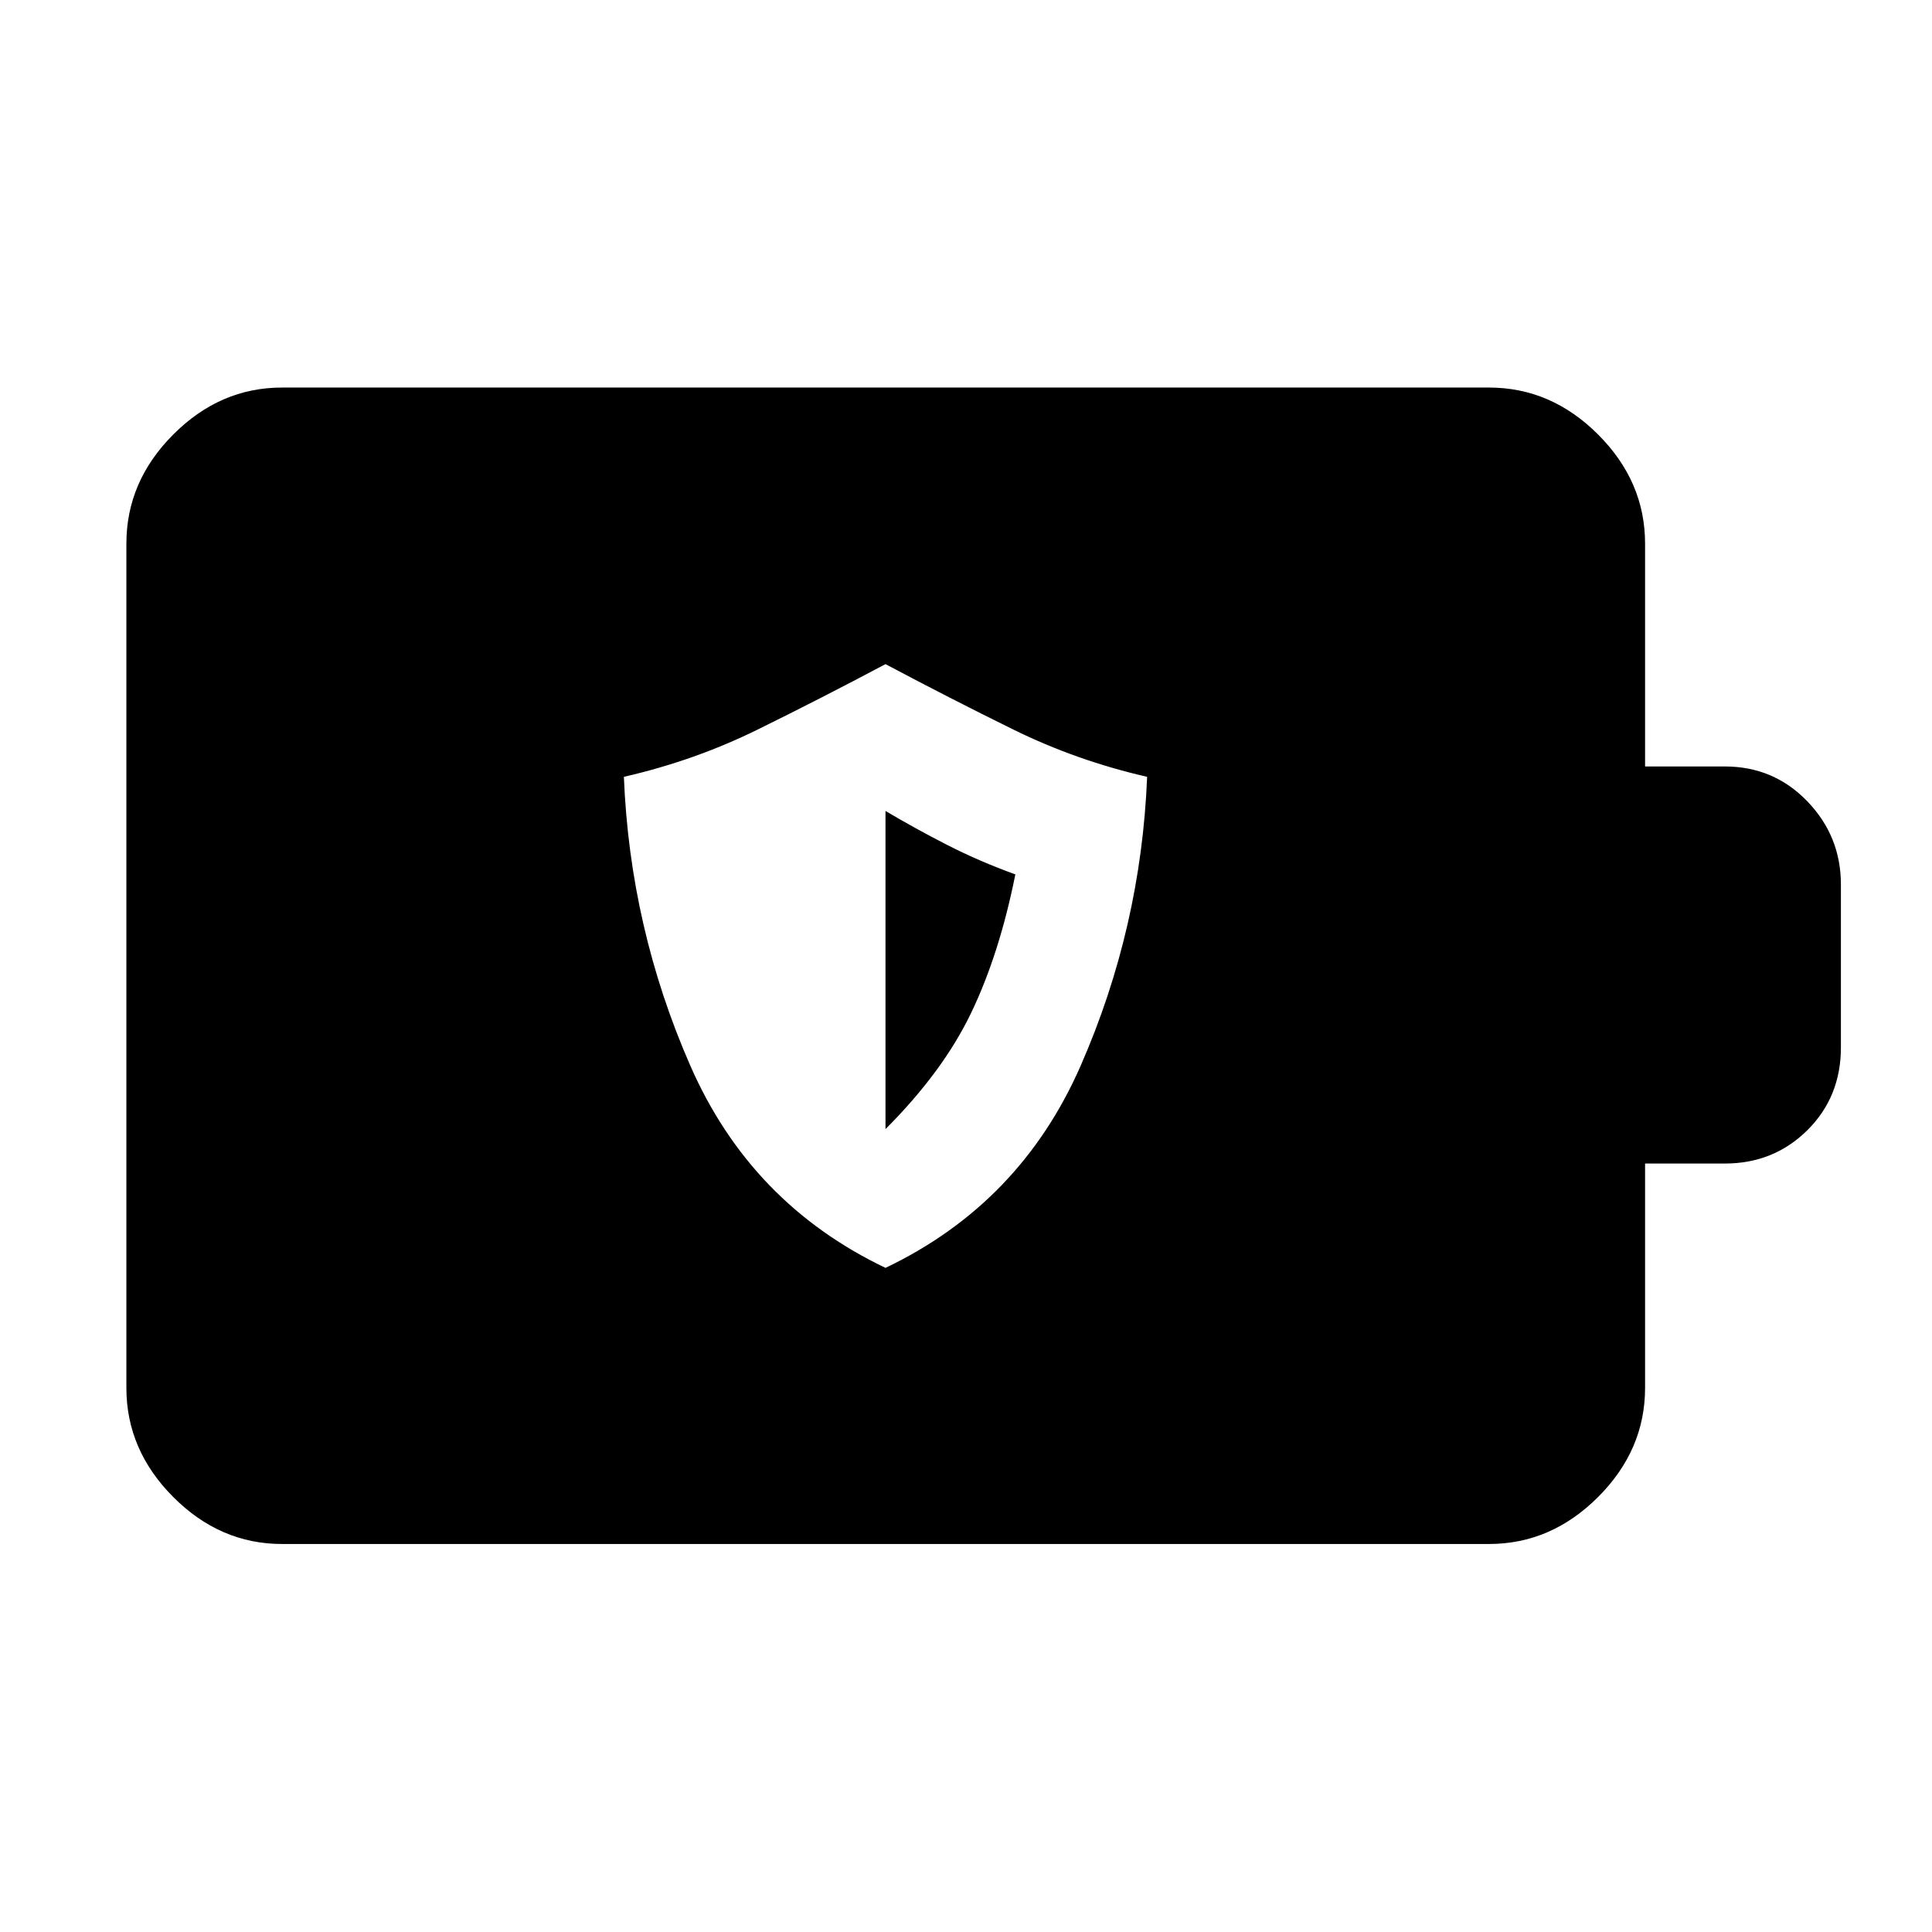 <svg xmlns="http://www.w3.org/2000/svg" height="48" viewBox="0 -960 960 960" width="48"><path d="M440-330q67-32 97-100.5T570-574q-35-8-66.5-23.5T440-630q-32 17-63.5 32.5T310-574q3 75 33 143.5T440-330Zm0-68.96v-158.08q14.83 8.79 30.68 16.9 15.84 8.1 33.84 14.62-7.91 39.57-21.96 68.81-14.04 29.23-42.56 57.75ZM140.11-192.8q-30.75 0-54.03-23.35t-23.28-54.2v-419.54q0-30.85 23.28-54.2 23.28-23.34 54.03-23.34h599.78q30.85 0 54.2 23.34 23.34 23.35 23.34 54.2v110.74h39.64q24.27 0 40.97 17.31t16.7 41.42v80.85q0 24.65-16.7 41.19-16.7 16.53-40.97 16.53h-39.64v111.5q0 30.85-23.34 54.2-23.35 23.35-54.2 23.35H140.11Z"/></svg>